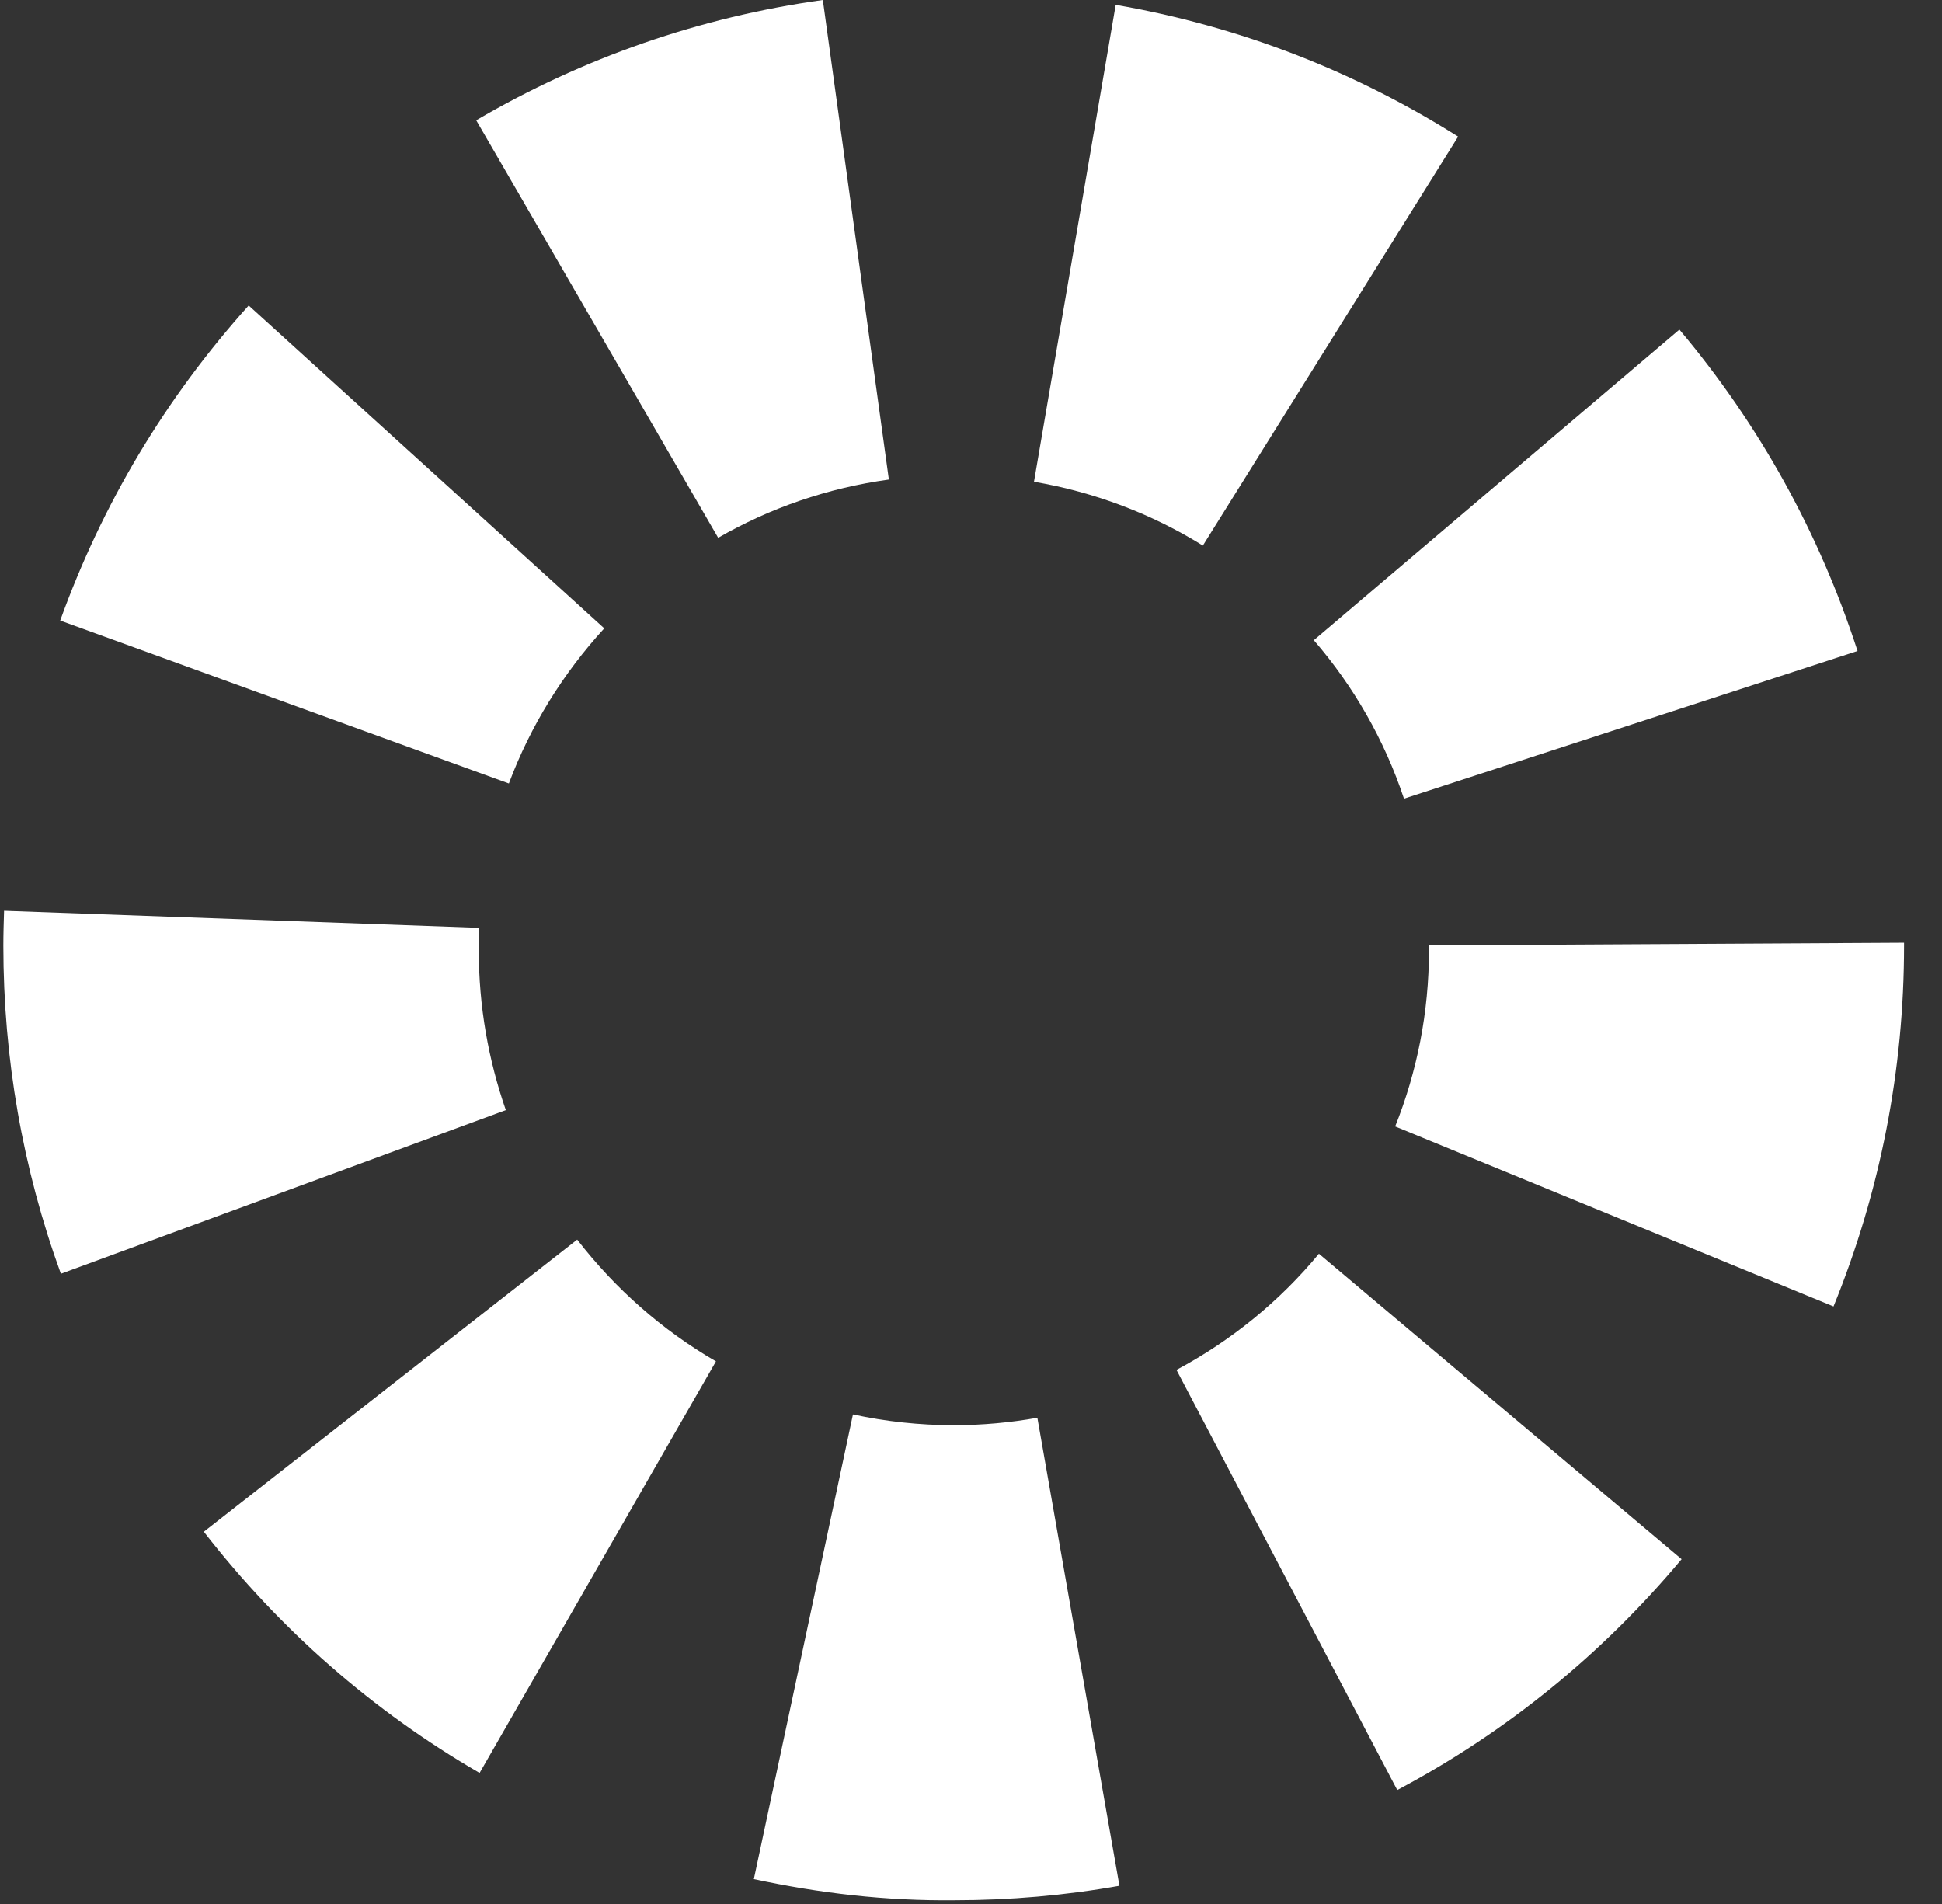 <svg width="51" height="50" viewBox="0 0 51 50" fill="none" xmlns="http://www.w3.org/2000/svg">
<rect x="0" y="0" width="51" height="50" fill="#333333" stroke="none"/>
<path d="M21.609 0L23.343 12.593C21.725 12.817 20.215 13.343 18.86 14.123L12.506 3.158C15.323 1.511 18.384 0.448 21.609 0Z" fill="white"/>
<path d="M31.589 14.327L38.293 3.587C35.525 1.842 32.504 0.682 29.3 0.127L27.154 12.651C28.753 12.924 30.255 13.499 31.589 14.327Z" fill="white"/>
<path d="M37.527 24.825V24.951C37.527 26.588 37.213 28.148 36.639 29.581L48.151 34.308C49.377 31.296 50.003 28.109 50.003 24.825V24.756L37.527 24.825Z" fill="white"/>
<path d="M48.782 17.095L36.871 20.974C36.355 19.425 35.547 18.021 34.503 16.812L44.104 8.655C46.21 11.159 47.778 13.996 48.782 17.095Z" fill="white"/>
<path d="M15.869 16.501L6.531 8.022C4.349 10.448 2.682 13.236 1.581 16.296L13.364 20.575C13.928 19.064 14.789 17.68 15.869 16.501Z" fill="white"/>
<path d="M25.049 37.427C24.142 37.427 23.257 37.329 22.4 37.144L19.797 49.347C21.521 49.717 23.257 49.922 25.07 49.902C26.514 49.902 27.975 49.776 29.398 49.522L27.243 37.232C26.532 37.358 25.799 37.427 25.049 37.427Z" fill="white"/>
<path d="M36.694 47.008L30.896 35.974C32.339 35.205 33.615 34.162 34.637 32.924L44.162 40.945C42.075 43.441 39.56 45.487 36.694 47.008Z" fill="white"/>
<path d="M12.573 24.951L12.582 24.366L0.107 23.918C0.098 24.22 0.088 24.522 0.088 24.834C0.088 27.787 0.595 30.692 1.599 33.45L13.284 29.152C12.826 27.836 12.573 26.423 12.573 24.951Z" fill="white"/>
<path d="M5.353 40.224L15.158 32.553C16.153 33.84 17.389 34.932 18.802 35.75L12.595 46.559C9.787 44.932 7.352 42.797 5.353 40.224Z" fill="white"/>
</svg>
